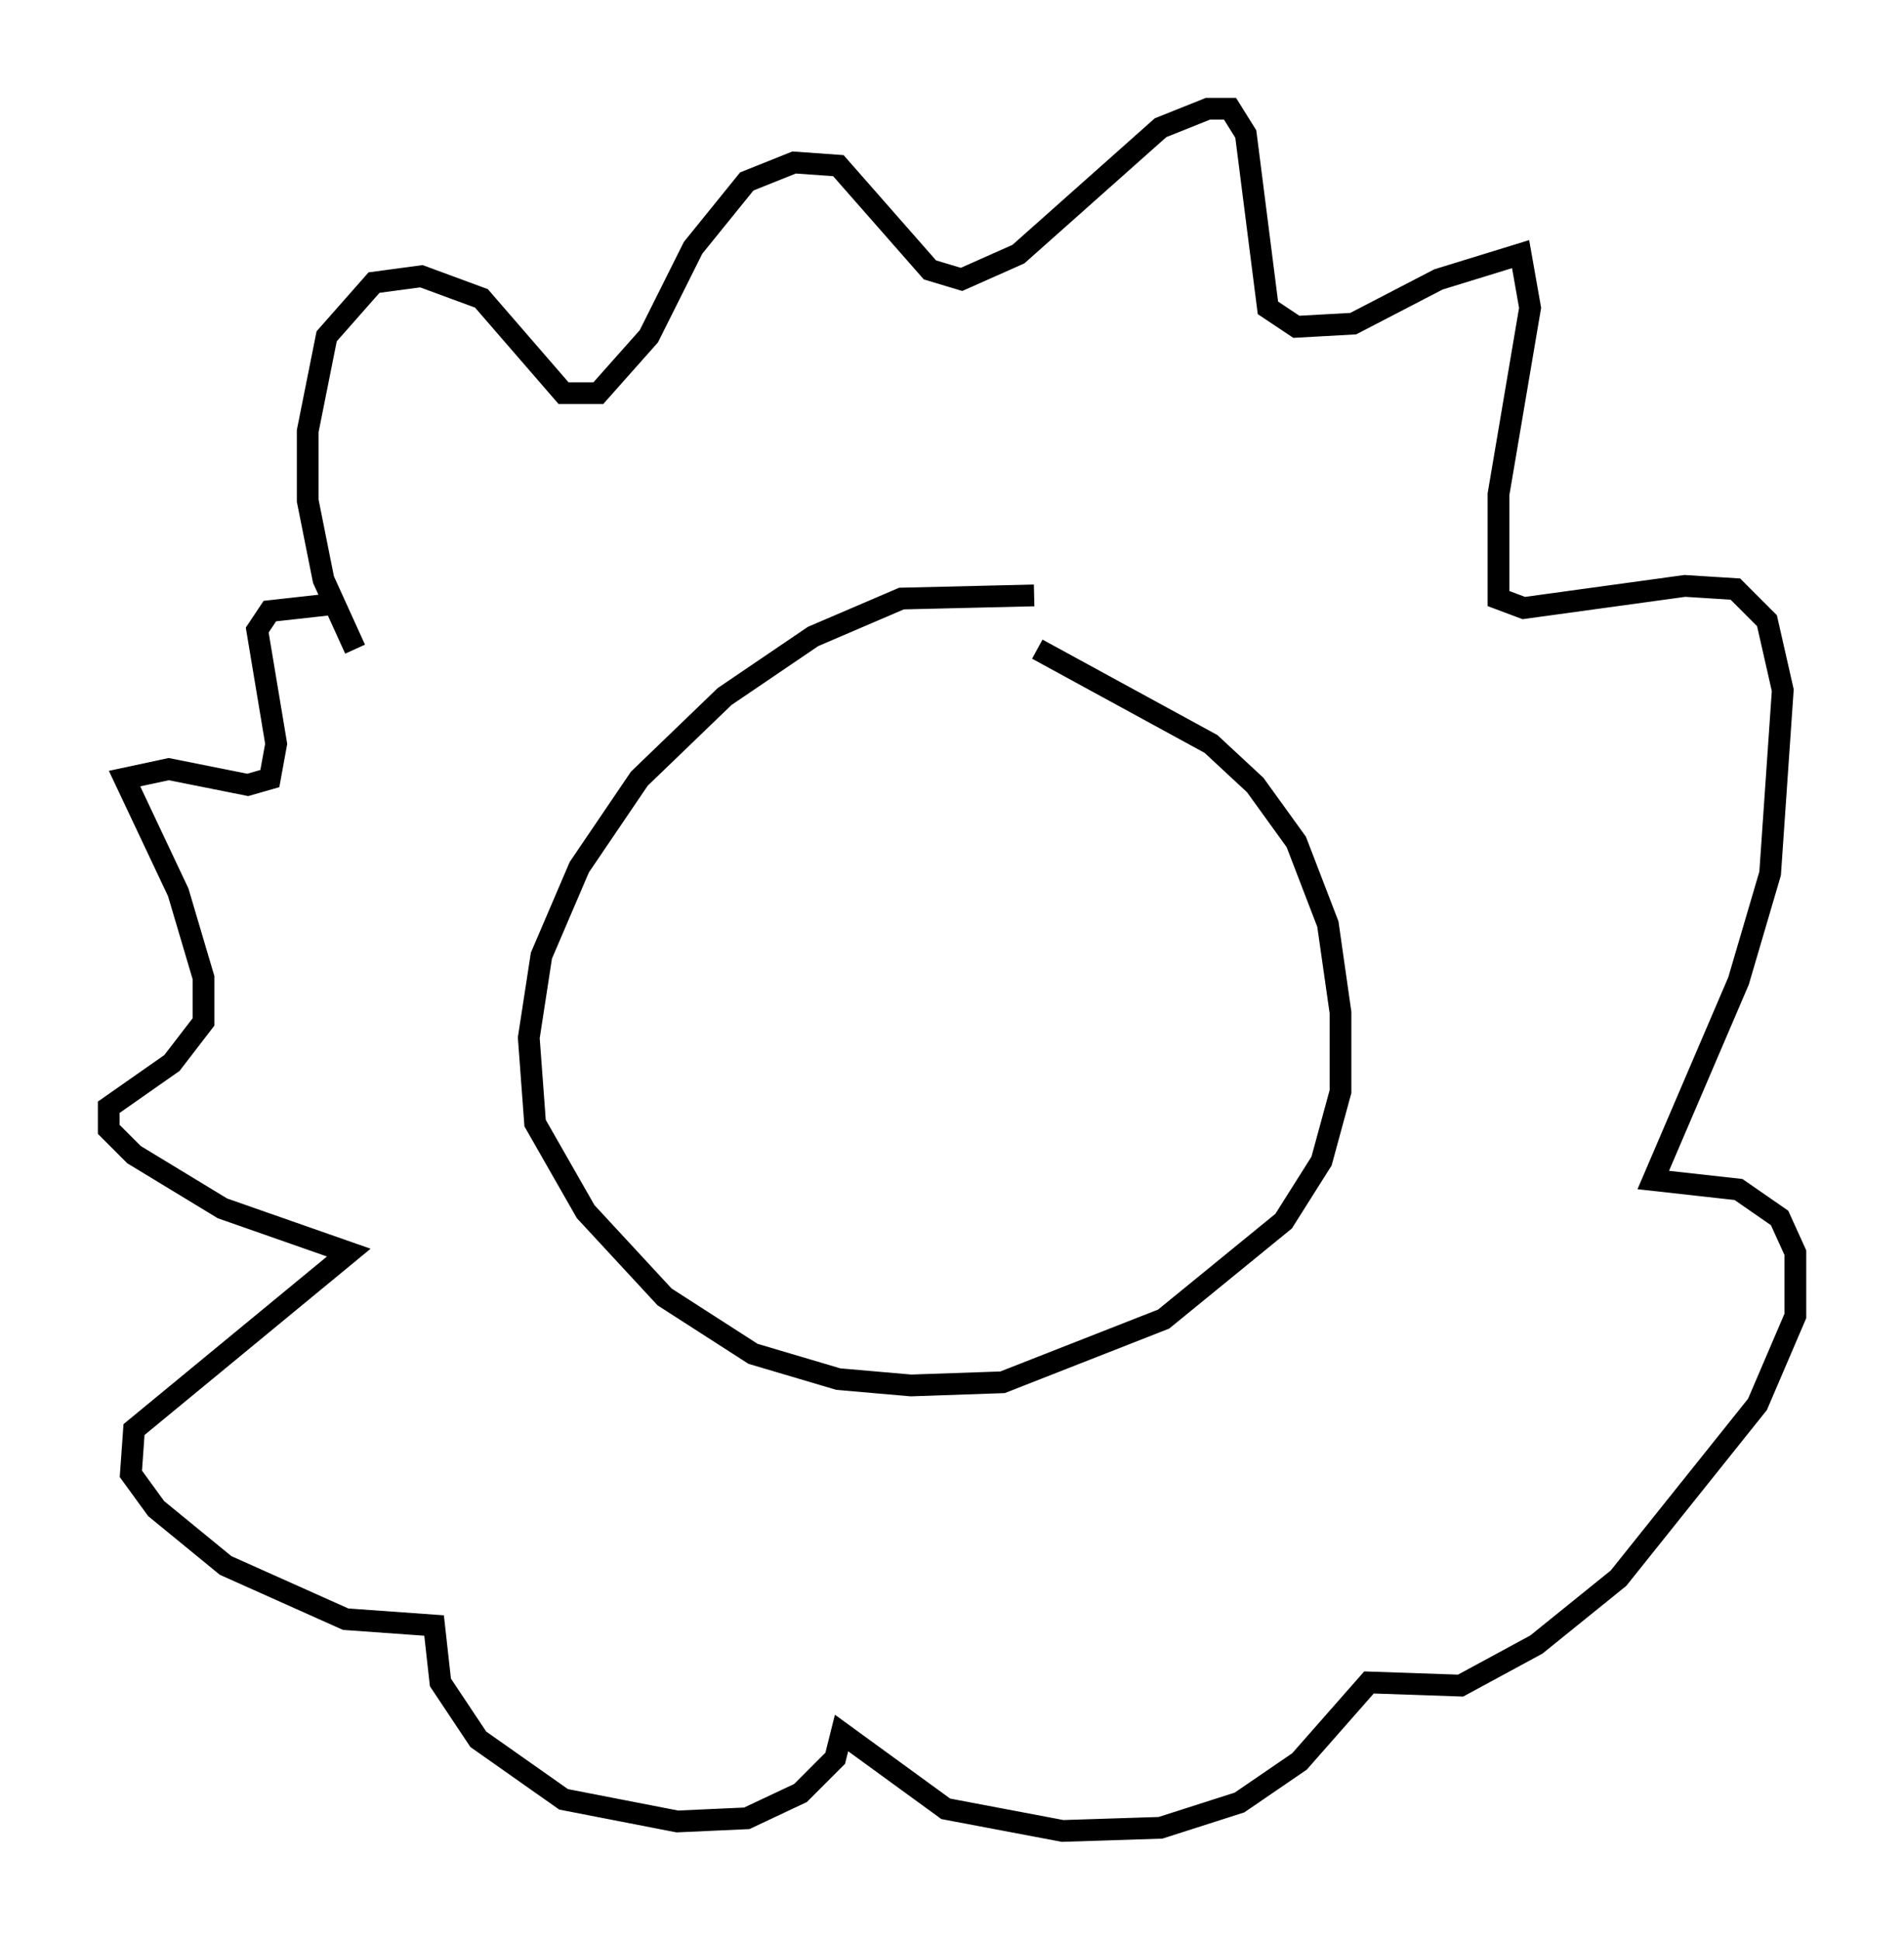 <?xml version="1.0" encoding="utf-8" ?>
<svg baseProfile="full" height="89.162" version="1.1" width="87.564" xmlns="http://www.w3.org/2000/svg" xmlns:ev="http://www.w3.org/2001/xml-events" xmlns:xlink="http://www.w3.org/1999/xlink"><defs /><rect fill="white" height="89.162" width="87.564" x="0" y="0" /><path d="M48.721, 28.095 m-1.162, -0.726 l-6.101, 0.145 -4.067, 1.743 l-4.067, 2.76 -3.922, 3.777 l-2.76, 4.067 -1.743, 4.067 l-0.581, 3.777 0.291, 3.922 l2.324, 4.067 3.631, 3.922 l4.067, 2.615 3.922, 1.162 l3.341, 0.291 4.212, -0.145 l7.408, -2.905 5.52, -4.503 l1.743, -2.76 0.872, -3.196 l0.0, -3.631 -0.581, -4.067 l-1.453, -3.777 -1.888, -2.615 l-2.034, -1.888 -7.989, -4.358 m-31.374, 0.0 l-1.453, -3.196 -0.726, -3.631 l0.0, -3.196 0.872, -4.358 l2.179, -2.469 2.179, -0.291 l2.76, 1.017 3.777, 4.358 l1.598, 0.0 2.324, -2.615 l2.034, -4.067 2.469, -3.05 l2.179, -0.872 2.034, 0.145 l4.212, 4.793 1.453, 0.436 l2.615, -1.162 6.536, -5.81 l2.179, -0.872 1.017, 0.0 l0.726, 1.162 1.017, 7.989 l1.307, 0.872 2.615, -0.145 l3.922, -2.034 3.777, -1.162 l0.436, 2.469 -1.453, 8.57 l0.0, 4.793 1.162, 0.436 l7.408, -1.017 2.324, 0.145 l1.453, 1.453 0.726, 3.196 l-0.581, 8.425 -1.453, 4.939 l-3.922, 9.151 3.922, 0.436 l1.888, 1.307 0.726, 1.598 l0.0, 2.905 -1.743, 4.067 l-6.391, 7.989 -3.777, 3.05 l-3.486, 1.888 -4.212, -0.145 l-3.196, 3.631 -2.76, 1.888 l-3.631, 1.162 -4.503, 0.145 l-5.374, -1.017 -4.793, -3.486 l-0.291, 1.162 -1.598, 1.598 l-2.469, 1.162 -3.196, 0.145 l-5.229, -1.017 -3.922, -2.76 l-1.743, -2.615 -0.291, -2.615 l-4.067, -0.291 -5.52, -2.469 l-3.196, -2.615 -1.162, -1.598 l0.145, -2.034 9.877, -8.134 l-5.81, -2.034 -4.067, -2.469 l-1.162, -1.162 0.0, -1.017 l2.905, -2.034 1.453, -1.888 l0.0, -2.034 -1.162, -3.922 l-2.469, -5.229 2.034, -0.436 l3.631, 0.726 1.017, -0.291 l0.291, -1.598 -0.872, -5.229 l0.581, -0.872 2.615, -0.291 " fill="none" stroke="black" stroke-width="1" /></svg>